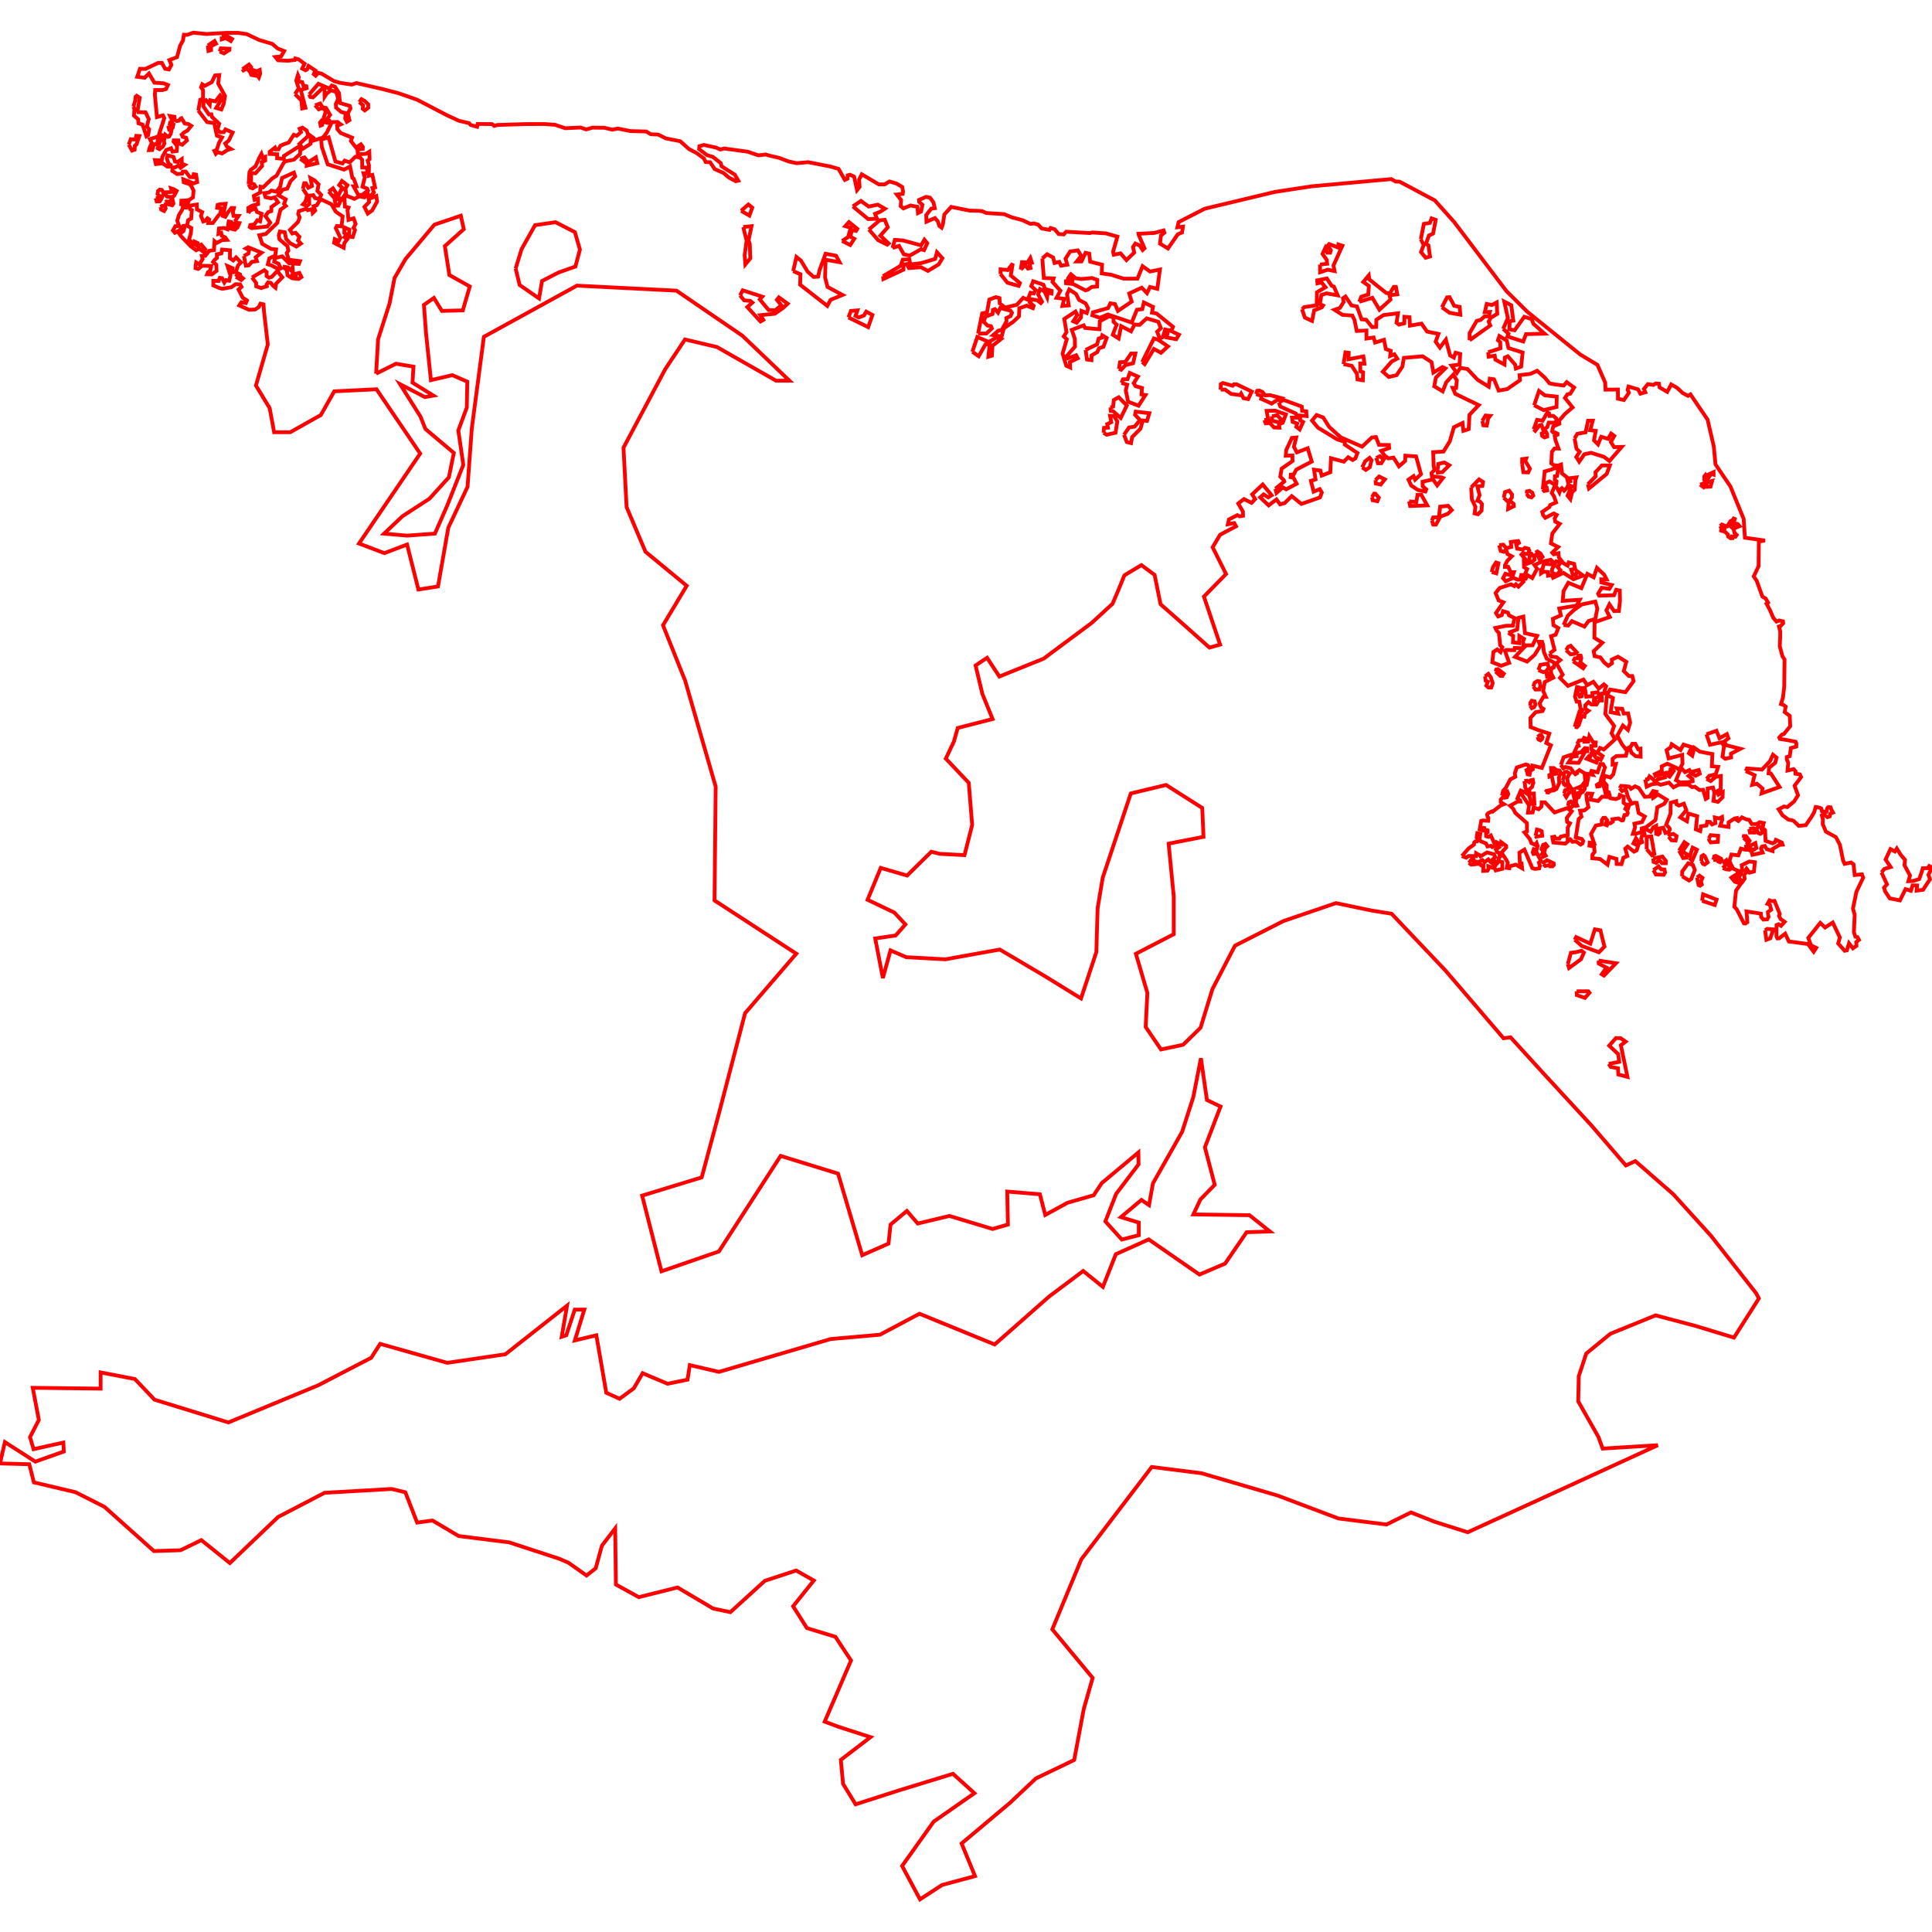 <?xml version="1.0" standalone="no"?>
<!DOCTYPE svg PUBLIC "-//W3C//DTD SVG 1.1//EN" "http://www.w3.org/Graphics/SVG/1.1/DTD/svg11.dtd">
<svg width="512px" height="512px" version="1.1" xmlns="http://www.w3.org/2000/svg" xmlns:inkscape="http://www.inkscape.org/namespaces/inkscape">
<g id="layer" inkscape:groupmode="layer" inkscape:label="layer">
<path d="M0.0 387.827 L7.764 388.038 L8.971 392.841 L20.01 395.445 L27.693 399.332 L40.789 411.05 L47.861 410.824 L53.358 408.149 L60.916 414.221 L73.696 402.018 L86.01 395.609 L103.797 394.593 L107.417 395.463 L110.544 403.502 L114.612 402.951 L121.556 407.061 L134.946 408.743 L148.209 413.087 L150.64 414.13 L155.435 417.524 L157.864 415.625 L159.514 409.615 L163.033 405.037 L163.22 419.922 L169.282 423.257 L179.56 420.698 L188.983 426.271 L193.548 427.24 L202.703 418.926 L210.993 416.204 L215.664 418.851 L210.179 425.679 L213.851 431.466 L221.393 433.767 L225.529 440.042 L218.552 456.249 L222.059 457.567 L230.698 460.355 L222.829 466.385 L223.421 472.737 L226.742 478.165 L237.891 474.579 L252.553 470.077 L258.229 475.216 L247.427 482.753 L239.071 494.499 L243.807 503.343 L249.684 499.528 L258.394 497.189 L254.831 488.543 L267.646 477.777 L274.522 471.305 L284.672 466.411 L287.209 452.91 L289.565 444.663 L278.872 431.795 L286.575 413.218 L305.223 388.759 L318.423 390.425 L338.543 396.321 L354.691 402.408 L367.442 404.009 L373.914 400.806 L380.257 403.305 L388.971 406.06 L413.19 394.985 L439.336 382.992 L424.726 383.889 L423.573 380.75 L418.255 371.394 L418.383 364.731 L420.369 358.707 L426.777 353.454 L438.759 348.584 L449.396 351.403 L459.52 354.479 L466.12 344.097 L465.416 342.752 L453.433 327.503 L443.437 316.481 L433.377 307.702 L430.878 308.855 L421.714 298.219 L409.604 285.084 L400.313 274.895 L398.455 275.152 L383.077 257.209 L368.787 242.152 L363.598 241.319 L354.049 239.333 L340.129 244.086 L327.282 250.623 L321.309 262.117 L318.153 272.373 L313.532 276.88 L307.673 278.12 L303.615 272.148 L304.066 263.132 L301.023 252.763 L311.053 247.579 L311.053 237.549 L309.701 223.575 L318.942 221.771 L318.604 214.108 L309.025 208.023 L299.671 210.276 L292.233 232.591 L290.881 240.705 L290.542 252.313 L286.485 264.596 L276.794 258.624 L264.96 251.636 L250.535 254.229 L240.167 253.665 L235.997 251.862 L233.969 259.187 L231.94 248.706 L237.35 247.918 L239.942 244.988 L237.011 241.832 L229.911 238.451 L233.405 229.998 L240.393 232.027 L246.816 225.717 L249.07 226.28 L255.606 226.618 L257.635 218.617 L256.733 207.459 L250.648 201.035 L252.79 196.528 L253.804 192.921 L263.045 190.555 L260.34 183.905 L258.536 176.355 L261.579 174.326 L264.848 179.285 L276.568 174.552 L289.303 165.085 L294.825 160.014 L296.178 156.858 L297.98 152.463 L302.489 149.759 L305.982 152.351 L307.56 160.126 L313.195 165.085 L320.52 171.621 L323.337 170.833 L319.055 158.099 L324.915 152.125 L321.37 145.031 L323.335 141.714 L327.56 139.478 L327.077 138.621 L325.399 138.935 L325.686 137.651 L327.905 136.518 L328.487 136.832 L329.404 136.697 L329.39 135.591 L328.149 133.43 L329.66 132.255 L331.674 133.262 L332.626 132.255 L331.842 131.023 L334.64 128.393 L336.986 131.252 L336.096 131.808 L334.865 131.023 L333.969 131.808 L336.208 133.934 L338.264 132.357 L339.248 133.655 L340.462 133.318 L342.308 131.471 L344.883 133.543 L346.899 132.849 L349.809 131.829 L350.3 130.522 L349.753 129.624 L348.13 130.297 L347.401 127.441 L348.634 127.049 L348.241 124.476 L349.921 124.699 L350.256 126.042 L352.551 125.147 L352.719 121.425 L356.133 122.348 L357.281 121.173 L358.484 121.901 L359.183 121.48 L359.743 120.054 L356.385 117.815 L356.413 117.087 L354.37 116.444 L349.277 113.338 L347.709 111.463 L348.913 109.979 L350.648 110.623 L352.244 113.141 L355.294 115.883 L360.974 118.374 L363.549 115.94 L364.64 115.828 L365.452 117.899 L368.083 117.927 L368.139 118.738 L366.036 119.478 L366.935 120.725 L367.952 121.484 L369.295 121.26 L370.741 123.579 L372.382 122.155 L372.442 120.759 L375.274 120.949 L376.575 125.66 L375.022 127.122 L374.62 126.182 L373.259 127.106 L373.987 128.672 L375.757 129.85 L377.752 130.254 L377.975 129.672 L377.036 128.89 L376.991 127.658 L379.752 127.049 L380.871 128.617 L382.405 126.653 L381.957 126.496 L379.474 126.227 L379.362 125.354 L380.146 124.571 L379.92 123.356 L379.809 119.83 L382.55 119.662 L384.229 116.92 L385.293 113.225 L387.587 112.106 L387.812 114.177 L389.211 113.729 L389.435 109.923 L391.88 107.36 L385.661 104.364 L384.987 102.782 L385.881 102.815 L386.077 100.8 L385.125 99.289 L383.279 101.304 L382.327 103.71 L380.088 102.368 L380.523 100.078 L383.019 97.613 L382.271 97.275 L379.865 98.729 L379.366 95.961 L377.009 94.42 L372.048 94.838 L371.637 97.162 L370.11 99.421 L368.054 99.905 L366.466 98.505 L368.836 95.779 L370.293 95.036 L369.538 93.887 L368.419 94.335 L368.558 92.964 L367.271 92.516 L366.767 90.054 L365.989 90.294 L364.417 90.781 L364.025 89.439 L362.122 89.718 L362.122 87.591 L361.058 87.638 L359.547 87.704 L358.932 84.709 L358.372 83.617 L355.797 83.45 L353.671 82.106 L355.098 81.603 L356.077 80.035 L355.909 79.028 L356.581 78.581 L358.148 80.93 L359.603 81.211 L360.161 82.758 L360.834 84.625 L362.066 84.737 L363.633 86.696 L364.696 86.639 L364.752 84.737 L366.625 83.499 L370.481 83.024 L370.096 85.515 L370.741 86.024 L372.14 85.689 L372.196 83.954 L373.539 84.066 L373.651 86.305 L376.716 85.764 L378.185 87.871 L381.207 88.487 L380.462 90.551 L381.599 92.124 L383.167 89.998 L384.286 94.196 L385.293 94.755 L385.741 93.468 L386.972 93.804 L386.793 96.607 L384.677 96.882 L386.077 98.841 L387.028 97.497 L388.875 97.778 L391.562 100.633 L394.528 102.479 L394.808 100.352 L395.927 100.521 L397.169 103.503 L399.389 103.129 L402.808 100.758 L402.703 99.424 L405.568 99.078 L407.366 98.259 L409.42 100.115 L410.634 101.585 L412.181 101.894 L414.416 102.169 L415.196 101.268 L417.148 102.697 L416.14 104.327 L415.382 104.499 L414.731 105.453 L416.748 107.965 L414.641 109.787 L413.187 111.481 L413.262 112.291 L411.627 112.996 L411.327 114.3 L411.657 114.631 L412.121 114.601 L412.766 114.945 L412.766 115.201 L412.02 115.57 L412.215 116.639 L413.022 118.878 L411.941 118.875 L411.276 119.724 L411.116 122.819 L411.836 123.298 L412.897 123.376 L413.696 123.102 L413.936 125.455 L415.186 126.416 L415.525 127.662 L416.185 127.512 L416.066 126.717 L417.747 126.519 L417.491 127.317 L417.326 129.818 L416.696 130.316 L416.42 131.204 L416.17 132.281 L415.421 131.337 L416.47 128.848 L415.63 128.472 L415.241 129.297 L414.506 130.032 L413.921 129.372 L413.546 129.688 L413.262 130.512 L412.498 129.097 L412.156 128.787 L411.87 129.107 L411.236 130.662 L411.822 131.516 L412.387 133.147 L410.832 133.811 L410.607 134.367 L408.704 135.668 L408.928 136.496 L409.516 137.227 L411.774 136.074 L412.542 136.465 L412.001 137.365 L412.159 138.236 L413.354 138.831 L411.39 141.359 L411.005 144.001 L412.927 144.956 L411.356 146.454 L411.777 146.903 L413.006 146.603 L413.122 147.717 L414.311 149.242 L415.421 149.903 L415.721 149.048 L417.16 149.437 L417.445 150.757 L416.38 150.952 L416.846 152.407 L417.685 152.197 L417.865 151.328 L419.53 152.528 L416.98 153.502 L414.326 151.808 L411.582 153.112 L411.251 152.361 L410.247 152.556 L410.217 151.597 L409.107 151.493 L408.372 151.957 L408.327 151.027 L408.777 150.757 L409.152 149.378 L411.116 149.557 L411.387 148.748 L410.964 148.328 L408.32 148.947 L406.663 149.752 L407.338 150.728 L406.045 153.183 L404.698 152.347 L404.338 153.382 L403.558 153.396 L403.738 154.161 L402.404 155.481 L401.729 154.852 L401.309 155.316 L400.435 154.86 L397.409 155.821 L396.352 157.166 L397.153 159.107 L398.418 159.616 L396.448 162.451 L397.025 163.363 L397.986 163.027 L398.322 161.97 L399.619 162.355 L399.907 163.076 L401.396 163.796 L400.916 165.814 L399.072 165.843 L396.295 166.409 L396.589 167.052 L397.227 167.745 L397.574 171 L398.133 171.526 L397.652 172.813 L396.774 172.109 L395.775 172.78 L395.473 175.501 L397.841 176.432 L399.955 175.663 L398.816 172.466 L399.138 172.251 L401.299 172.298 L401.411 171.706 L403.696 171.791 L401.493 174.077 L404.712 175.327 L406.73 173.501 L408.174 171.164 L407.776 170.06 L408.693 170.095 L408.94 170.858 L409.137 172.762 L409.89 174.557 L412.027 175.688 L411.724 176.918 L411.378 176.951 L411.019 177.622 L411.075 178.383 L409.858 178.51 L409.979 179.29 L411.333 178.976 L411.646 179.58 L409.371 180.747 L408.962 183.126 L409.655 184.682 L409.008 184.683 L408.027 186.377 L408.346 187.421 L409.036 187.867 L408.796 188.443 L406.97 188.732 L405.576 190.265 L405.624 192.671 L407.772 193.512 L410.575 194.423 L409.775 196.906 L411.001 197.496 L408.611 203.503 L406.159 202.906 L406.22 203.88 L405.569 204.254 L405.363 205.289 L404.856 205.221 L404.543 204.071 L405.056 203.802 L405.232 203.167 L404.887 202.738 L404.357 202.582 L401.974 203.384 L401.445 204.94 L401.567 205.857 L400.225 206.561 L399.042 208.814 L398.331 209.596 L398.16 210.354 L398.788 210.496 L398.895 210.017 L399.45 209.765 L399.704 210.427 L399.328 211.293 L398.784 211.407 L398.447 211.14 L397.711 211.863 L397.708 212.591 L398.565 213.117 L397.649 213.474 L395.539 215.109 L395.34 215.025 L394.365 215.516 L394.099 215.867 L394.229 216.473 L394.428 216.703 L394.382 217.515 L392.911 217.446 L392.532 217.553 L392.129 219.832 L392.803 220.005 L392.865 219.377 L393.34 219.416 L393.478 219.852 L394.236 220.051 L394.252 220.511 L393.792 220.634 L393.861 221.614 L394.459 221.775 L395.087 221.407 L395.968 223.385 L396.443 223.568 L396.604 223.192 L397.807 223.753 L397.846 223.2 L399.14 224.151 L399.163 224.579 L397.906 225.951 L399.186 227.876 L399.572 228.626 L399.303 229.996 L400.008 230.085 L400.126 229.571 L401.704 229.14 L403.382 230.101 L403.213 228.754 L402.777 228.597 L402.655 225.963 L403.997 225.158 L406.077 230.058 L406.759 230.265 L407.904 230.149 L408.09 229.459 L407.822 228.597 L408.392 228.173 L407.676 226.819 L407.352 226.136 L406.368 226.305 L406.189 225.857 L406.469 225.051 L407.184 225.286 L407.509 224.235 L407.218 223.395 L406.849 223.911 L405.82 223.43 L405.418 222.361 L404.007 220.599 L404.668 220.32 L404.634 218.109 L401.59 215.444 L401.008 214.325 L400.193 213.535 L402.205 212.401 L402.909 212.424 L402.82 212.077 L402.127 211.606 L403.033 209.504 L403.492 209.694 L403.326 210.615 L405.205 213.39 L404.937 215.358 L406.167 215.291 L406.446 213.977 L407.744 214.447 L408.505 213.754 L408.56 212.612 L409.456 212.629 L411.962 215.313 L415.318 214.151 L416.526 215.001 L415.218 216.767 L415.294 217.825 L416.055 218.183 L415.462 219.335 L415.452 221.31 L413.628 221.707 L413.281 222.233 L412.196 222.233 L411.95 221.729 L411.38 221.846 L411.648 223.278 L414.805 223.56 L415.518 222.981 L415.451 222.322 L416.142 222.379 L416.692 223.072 L417.669 222.997 L418.86 223.822 L419.371 223.519 L419.568 222.876 L419.186 222.337 L417.6 221.906 L418.361 217.059 L419.109 216.427 L418.74 214.849 L419.903 214.76 L420.948 213.919 L420.508 211.869 L420.396 210.61 L420.675 210.274 L421.916 210.353 L421.391 211.874 L423.506 212.271 L424.548 211.144 L425.676 211.191 L425.273 209.278 L426.346 209.949 L426.76 211.538 L428.16 211.779 L429.093 211.421 L429.261 210.682 L430.308 211.107 L430.262 212.741 L430.916 213.256 L431.789 213.211 L431.464 214.206 L430.849 214.083 L430.726 214.352 L431.236 214.754 L431.374 215.515 L431.163 215.929 L430.497 216.001 L430.117 217.366 L429.747 217.433 L428.92 216.886 L427.31 217.103 L427.421 217.714 L426.816 218.161 L426.235 218.116 L425.854 218.72 L425.396 218.54 L425.922 217.366 L425.385 216.729 L424.882 216.755 L424.49 217.378 L424.49 217.993 L424.31 218.53 L422.925 218.759 L421.627 221.041 L422.464 223.472 L421.281 223.312 L421.217 224.111 L422.432 224.304 L422.592 225.742 L422.017 226.477 L421.985 227.44 L424.063 227.661 L426.012 229.14 L426.504 227.081 L428.383 227.619 L428.428 228.961 L429.725 229.006 L430.202 227.309 L431.258 226.861 L430.714 224.91 L431.337 224.352 L433.037 225.694 L433.708 225.381 L434.138 224.14 L432.885 223.502 L433.557 222.16 L434.417 223.469 L435.167 223.178 L434.932 222.272 L435.134 221.522 L435.704 221.355 L435.838 220.974 L435.424 219.934 L436.392 219.832 L437.444 220.425 L438.12 219.251 L438.892 218.859 L438.903 220.974 L439.435 221.153 L439.877 220.772 L439.883 219.52 L440.778 219.34 L441.36 220.76 L442.114 220.582 L442.517 219.867 L442.456 219.508 L441.562 218.524 L442.705 215.645 L442.747 212.735 L444.208 212.32 L444.296 213.143 L444.943 213.483 L446.237 212.987 L446.908 214.687 L445.298 216.61 L447.042 217.64 L447.445 215.582 L449.772 216.298 L449.414 219.787 L450.577 220.236 L450.756 218.982 L452.226 218.77 L452.428 217.764 L453.172 217.819 L453.714 218.48 L454.62 218.121 L454.464 216.634 L455.593 216.902 L456.354 216.522 L456.421 217.238 L455.868 218.815 L458.049 219.149 L458.103 217.93 L459.688 216.902 L460.247 216.802 L460.225 217.271 L460.672 217.573 L461.612 216.612 L462.809 217.159 L463.558 217.266 L464.214 218.38 L465.577 218.378 L466.328 217.887 L467.395 218.111 L467.07 219.375 L467.771 220.001 L467.894 222.831 L469.766 223.49 L470.37 223.188 L470.628 222.574 L472.216 223.29 L472.395 223.838 L471.523 223.927 L469.744 224.99 L469.744 225.527 L468.189 225.023 L467.686 224.185 L466.925 224.363 L466.686 224.889 L467.115 225.951 L464.408 226.534 L464.173 225.627 L463.43 225.203 L462.502 225.18 L461.361 224.889 L460.689 226.679 L458.855 226.455 L458.318 228.153 L458.726 229.094 L459.362 230.236 L460.747 230.816 L460.157 231.825 L460.885 232.372 L461.265 231.769 L461.69 230.292 L461.567 229.285 L463.58 228.312 L465.062 228.488 L464.811 230.953 L463.625 231.265 L462.853 230.203 L462.462 230.806 L462.719 231.277 L462.171 231.848 L462.372 232.843 L461.802 233.648 L461.142 233.033 L459.889 233.066 L459.508 232.138 L458.838 232.574 L459.748 233.662 L461.353 234.16 L460.063 236.025 L459.62 240.295 L460.247 240.964 L462.166 244.699 L462.551 244.745 L463.061 244.398 L462.837 241.534 L466.641 242.117 L466.719 242.985 L467.306 243.693 L468.319 243.638 L468.67 243.034 L468.536 242.094 L468.525 241.68 L469.386 241.087 L469.028 239.778 L468.402 239.543 L468.939 238.593 L469.504 238.805 L470.265 238.76 L471.652 242.205 L471.455 242.71 L471.876 243.548 L472.95 244.309 L471.993 245.361 L471.344 244.924 L470.802 245.159 L470.773 248.122 L471.022 248.681 L471.503 248.665 L473.088 247.434 L474.069 249.498 L479.125 250.171 L480.646 252.228 L481.317 251.199 L479.944 250.526 L479.214 248.56 L482.391 244.577 L483.668 245.799 L485.702 244.488 L487.581 248.425 L487.134 250.036 L488.864 251.961 L489.442 251.859 L490.009 249.976 L491.029 251.315 L491.981 250.66 L491.923 249.656 L492.645 249.082 L492.247 248.349 L491.688 248.232 L491.302 247.022 L491.336 246.277 L491.511 242.403 L491.055 240.815 L491.959 236.359 L493.76 232.585 L493.429 231.704 L491.506 231.89 L491.214 229.06 L490.539 228.573 L488.842 228.935 L488.432 228.005 L487.586 223.859 L486.519 221.829 L483.87 220.39 L483.047 218.386 L483.076 217.121 L482.807 216.067 L483.254 215.788 L484.306 216.559 L484.91 216.335 L485.052 215.603 L485.753 215.329 L485.279 214.434 L485.133 213.941 L484.563 213.863 L484.281 214.087 L484.025 215.127 L482.849 215.034 L482.661 214.265 L482.231 214.064 L481.84 213.973 L481.179 213.869 L480.792 215.196 L480.074 216.473 L479.596 217.154 L478.556 218.685 L476.679 218.854 L475.334 217.546 L474.894 217.379 L473.923 217.198 L473.058 216.541 L472.4 216.075 L471.363 214.471 L472.771 213.733 L473.651 213.882 L475.446 212.411 L476.497 210.764 L475.586 208.228 L477.299 205.951 L476.986 205.217 L475.823 205.035 L475.838 204.393 L475.338 203.834 L473.716 204.2 L473.896 202.098 L473.513 201.274 L473.513 200.625 L474.308 200.391 L474.602 198.242 L476.025 197.856 L476.051 197.022 L475.876 196.577 L473.896 196.181 L471.689 195.829 L471.517 195.454 L472.219 194.681 L472.748 194.534 L474.426 192.444 L474.308 189.707 L472.963 188.713 L473.219 187.235 L472.66 186.823 L471.983 186.588 L472.512 184.818 L472.837 181.967 L472.926 174.76 L472.375 173.949 L471.659 171.274 L471.774 168.741 L471.774 167.301 L471.453 166.033 L471.856 165.933 L472.576 165.155 L472.5 164.659 L471.51 164.435 L470.791 164.724 L469.96 163.759 L469.038 161.627 L468.145 159.986 L468.548 159.698 L467.914 158.602 L467.05 158.113 L465.553 153.937 L464.763 152.754 L466.046 150.028 L466.11 143.514 L467.741 143.254 L462.42 142.494 L462.088 137.511 L458.589 128.928 L454.622 123.072 L454.17 118.316 L452.531 111.206 L447.983 104.512 L447.348 104.911 L445.944 104.16 L444.41 102.755 L442.889 101.875 L441.835 103.854 L439.818 102.675 L439.634 101.682 L438.762 101.629 L438.158 102.021 L436.705 101.793 L435.652 103.079 L436.03 103.954 L434.702 104.331 L434.118 103.197 L431.574 102.435 L431.335 103.295 L431.678 104.078 L430.345 106.008 L428.774 105.661 L428.756 103.23 L425.475 103.262 L425.397 101.396 L423.324 96.678 L418.82 93.976 L404.677 82.551 L399.193 77.105 L385.375 58.847 L380.252 53.117 L371.254 48.323 L370.885 48.139 L369.812 48.094 L368.704 47.456 L347.633 49.373 L337.843 50.862 L319.269 55.311 L312.349 58.856 L312.017 60.242 L313.494 60.064 L313.261 61.621 L312.134 62.079 L309.528 65.843 L307.413 64.566 L307.677 62.39 L308.572 61.674 L308.371 61.07 L305.938 61.728 L301.726 61.951 L301.769 62.25 L303.314 65.813 L302.822 66.261 L302.017 65.075 L300.875 64.538 L300.249 65.478 L300.585 66.933 L298.526 68.924 L296.938 67.133 L295.171 67.514 L294.969 66.731 L295.805 63.823 L296.115 62.708 L293.093 61.846 L289.407 61.605 L288.842 61.765 L282.538 61.406 L281.89 62.125 L280.555 62.016 L279.505 60.763 L278.408 60.427 L278.117 60.92 L276.059 60.539 L275.119 59.533 L273.956 59.207 L273.084 59.338 L271.025 58.368 L268.117 57.584 L266.084 56.743 L261.388 56.449 L260.306 55.97 L259.266 55.868 L256.961 55.817 L252.085 54.833 L250.261 56.839 L249.869 59.458 L249.541 60.334 L248.954 59.914 L248.522 58.647 L247.763 57.788 L245.527 58.763 L245.455 57.001 L246.782 55.292 L247.735 55.17 L247.377 53.648 L246.481 52.393 L245.427 52.172 L243.551 52.977 L243.596 53.513 L244.468 54.274 L244.088 56.065 L243.271 56.467 L243.13 54.796 L241.278 54.454 L239.42 55.224 L238.698 54.641 L238.808 52.999 L237.667 51.545 L239.23 51.372 L239.318 50.8 L239.11 49.556 L237.626 48.661 L235.738 48.089 L234.472 48.853 L232.92 48.871 L228.382 46.193 L227.667 47.585 L227.801 49.534 L227.125 50.375 L226.352 46.807 L225.256 46.302 L224.635 46.477 L224.575 47.371 L223.89 47.676 L222.22 44.745 L220.055 44.126 L214.18 42.977 L211.117 43.245 L208.99 42.783 L206.541 41.852 L204.142 41.293 L202.874 40.942 L201.001 41.175 L198.152 40.202 L191.891 39.349 L190.897 39.626 L189.725 39.098 L186.512 38.415 L185.345 38.76 L185.269 39.515 L187.378 41.124 L188.891 41.563 L191.004 43.215 L191.222 44.072 L194.747 46.299 L195.655 47.867 L194.985 48.022 L193.127 47.029 L191.754 45.844 L189.405 44.803 L188.187 42.986 L187.037 42.955 L186.523 41.974 L184.693 40.616 L182.555 39.47 L180.282 37.433 L176.463 36.673 L174.431 35.663 L172.462 35.572 L171.249 34.849 L167.096 34.736 L163.71 34.065 L162.298 34.365 L160.192 33.861 L157.025 33.827 L155.351 34.301 L153.883 33.795 L149.769 33.976 L147.071 33.066 L144.208 32.868 L139.288 32.882 L132.725 33.086 L131.864 33.105 L130.971 33.369 L130.42 32.892 L126.6 32.844 L126.437 33.591 L124.719 33.118 L124.305 32.629 L121.692 32.033 L118.471 30.555 L110.538 26.419 L105.643 24.712 L101.365 23.599 L94.468 22.015 L93.226 22.411 L90.16 21.955 L88.486 21.476 L85.233 19.515 L84.347 19.306 L83.653 20.067 L83.157 19.659 L83.587 18.702 L81.758 17.474 L81.407 18.373 L80.971 18.62 L80.087 18.172 L80.702 16.886 L79.173 15.744 L78.263 15.487 L78.129 15.89 L76.339 16.091 L73.677 15.98 L72.983 15.107 L74.482 14.95 L75.306 13.518 L73.61 12.869 L72.134 11.615 L68.692 10.598 L65.38 9.032 L63.093 8.706 L59.996 8.701 L54.734 9.012 L51.246 8.657 L49.612 9.232 L48.734 9.201 L48.486 10.733 L47.725 12.12 L46.919 15.14 L44.884 15.923 L45.42 17.176 L44.771 18.406 L43.764 18.228 L42.892 16.662 L41.941 16.664 L38.529 18.273 L37.097 18.228 L36.359 20.354 L38.35 20.599 L39.469 19.481 L40.923 21.919 L43.384 22.076 L44.503 22.523 L43.989 23.598 L43.094 23.866 L41.124 23.866 L41.035 25.051 L41.592 31.03 L43.172 30.578 L43.541 31.294 L41.964 36.171 L39.726 36.865 L40.239 37.91 L39.716 38.961 L39.502 39.785 L40.341 39.758 L40.81 38.251 L41.643 38.173 L41.834 36.936 L42.652 35.733 L43.021 35.827 L42.147 38.251 L41.792 39.274 L42.275 39.538 L43.16 38.844 L43.568 38.03 L43.447 37.333 L43.818 35.699 L44.514 36.267 L44.813 36.182 L45.225 35.492 L45.431 34.618 L44.848 34.433 L44.706 33.871 L45.786 33.75 L45.943 33.039 L45.011 32.876 L45.069 32.578 L45.694 32.677 L45.474 31.888 L45.794 31.355 L45.275 31.184 L45.083 30.758 L46.234 30.949 L46.305 31.788 L46.831 32.073 L47.393 31.995 L47.855 31.425 L48.104 31.32 L48.538 32.037 L48.95 32.72 L49.881 32.855 L50.684 33.352 L49.675 34.611 L48.843 35.052 L48.154 35.677 L48.41 36.26 L49.291 36.481 L49.533 37.213 L48.31 38.343 L47.329 38.016 L47.251 37.213 L46.064 37.205 L45.992 37.525 L46.931 38.684 L46.825 40.028 L45.715 40.184 L45.338 39.282 L44.01 39.795 L42.993 41.63 L42.872 42.523 L41.066 42.424 L41.31 43.484 L43.1 43.277 L44.322 44.153 L45.224 44.109 L45.239 43.703 L44.656 43.305 L44.201 41.997 L44.458 41.194 L45.964 41.571 L46.391 42.821 L47.059 42.921 L48.154 42.167 L48.182 43.405 L48.936 43.688 L47.855 44.456 L47.329 43.846 L46.377 44.372 L45.768 44.377 L45.659 45.296 L46.941 46.127 L48.274 46.007 L48.43 45.478 L49.213 45.466 L50.308 46.931 L51.175 46.973 L51.331 46.177 L51.965 46.268 L52.256 48.267 L51.339 48.594 L48.601 47.527 L48.694 48.309 L50.165 48.778 L50.663 49.233 L51.296 50.514 L51.143 52.3 L50.116 53.002 L49.063 53.13 L48.068 53.172 L48.026 54.167 L48.893 54.409 L49.178 53.541 L49.86 53.67 L49.362 55.021 L48.424 55.006 L48.225 55.689 L47.443 56.94 L46.974 58.49 L47.471 59.897 L46.462 59.94 L45.836 61.077 L46.349 61.689 L47.571 61.035 L48.538 59.869 L49.049 59.812 L48.595 61.276 L47.556 62.001 L47.969 62.584 L49.092 63.764 L50.557 65.271 L51.979 66.323 L52.803 65.897 L54.04 66.835 L54.395 66.068 L53.315 64.816 L52.633 65.143 L52.277 65.116 L52.348 64.39 L51.523 64.02 L51.41 64.703 L50.997 64.518 L50.116 63.437 L50.585 61.802 L50.699 60.423 L49.562 59.812 L49.874 58.333 L50.67 57.935 L50.841 55.66 L50.357 55.419 L50.173 54.522 L52.149 54.21 L52.206 55.503 L53.585 56.215 L53.244 57.196 L53.87 58.703 L54.395 58.517 L54.978 57.836 L55.419 58.148 L55.206 59.115 L56.4 59.1 L57.936 57.054 L58.362 56.67 L58.675 55.205 L57.551 55.077 L57.68 54.281 L58.277 54.125 L59.769 54.011 L59.073 57.238 L59.713 57.465 L60.381 56.314 L61.319 55.12 L61.988 55.134 L61.732 56.201 L61.874 57.182 L63.208 57.228 L62.457 58.333 L62.613 59.016 L63.424 59.129 L63.026 60.039 L62.158 59.485 L62.158 60.253 L62.67 60.452 L62.286 60.864 L61.248 60.622 L61.163 58.802 L60.608 58.703 L60.282 60.764 L59.386 60.423 L58.035 60.538 L57.893 61.973 L58.633 61.731 L58.788 62.513 L59.699 62.911 L60.154 63.565 L58.845 63.636 L57.395 64.39 L56.857 63.924 L56.699 66.296 L55.448 66.451 L54.423 67.788 L53.499 67.831 L53.699 68.669 L52.803 70.048 L51.979 69.537 L51.85 70.348 L51.822 71.073 L52.533 71.272 L53.599 70.419 L55.959 70.489 L55.689 71.784 L55.149 72.082 L54.893 72.693 L56.144 72.721 L57.381 71.784 L57.325 70.134 L56.471 69.423 L56.841 68.883 L57.481 68.371 L57.481 67.39 L58.661 67.162 L58.86 66.139 L60.964 66.323 L60.921 68.413 L61.803 69.025 L62.57 68.214 L63.852 69.542 L63.083 70.333 L62.471 72.067 L61.547 72.182 L61.632 71.073 L60.282 70.489 L61.078 73.006 L60.737 74.4 L59.898 74.228 L59.457 74.882 L58.845 73.716 L58.249 73.632 L57.936 74.456 L56.528 74.427 L56.528 75.636 L57.878 76.234 L58.894 76.534 L61.319 76.12 L62.414 75.309 L63.637 75.352 L63.997 76.042 L63.212 76.735 L64.308 78.882 L65.449 79.621 L65.158 80.314 L63.95 80.114 L63.413 80.941 L66.008 82.105 L67.619 82.015 L68.581 81.367 L69.028 80.471 L69.832 80.655 L69.968 82.574 L70.971 91.286 L67.824 102.158 L71.465 108.166 L72.649 114.54 L76.927 114.54 L85.03 109.987 L88.581 103.706 L99.778 103.16 L111.353 120.199 L95.135 144.036 L101.871 146.584 L107.88 144.309 L110.885 156.235 L116.074 155.415 L118.805 139.847 L123.903 129.014 L125.036 113.496 L128.231 89.257 L152.903 75.696 L179.276 77.025 L196.733 88.957 L209.205 100.883 L205.655 100.883 L189.996 91.962 L181.529 89.959 L176.295 97.838 L165.234 118.636 L166.053 134.385 L171.06 146.22 L181.985 155.233 L175.703 165.702 L181.572 180.384 L189.663 208.461 L189.359 238.623 L211.026 252.734 L197.451 268.51 L190.517 295.089 L185.964 312.016 L170.175 316.853 L175.296 336.909 L190.517 331.646 L206.875 306.327 L222.095 311.021 L228.497 332.643 L235.464 329.568 L236.005 324.519 L240.333 320.913 L243.218 324.248 L251.618 322.237 L263.052 325.69 L267.11 324.519 L266.929 315.774 L275.584 316.495 L277.002 321.974 L282.887 318.748 L289.829 316.765 L291.993 313.52 L301.685 305.419 L301.729 308.561 L295.779 316.405 L292.934 323.68 L297.289 328.494 L301.79 327.341 L301.79 323.993 L297.058 322.551 L302.494 317.993 L304.502 319.377 L305.541 313.607 L313.291 299.914 L316.245 290.709 L318.253 280.438 L319.851 291.521 L323.457 293.235 L319.31 304.054 L321.911 313.977 L318.119 317.877 L316.262 321.831 L331.129 322.043 L336.546 326.355 L330.367 326.55 L324.671 334.864 L317.871 337.769 L304.424 328.459 L295.705 332.382 L292.28 341.04 L287.054 336.822 L278.005 343.615 L263.601 356.3 L243.666 348.153 L233.201 353.712 L220.127 354.862 L190.541 363.56 L182.796 361.768 L182.212 365.622 L176.918 366.712 L170.301 363.91 L167.966 367.919 L164.201 370.689 L160.67 369.1 L158.041 353.867 L152.345 355.221 L154.849 347.056 L152.319 347.056 L150.061 353.867 L148.855 354.256 L150.273 346.01 L133.925 358.898 L124.317 360.313 L118.535 361.165 L100.748 356.137 L98.363 359.835 L84.287 367.138 L60.526 376.961 L40.95 370.933 L35.754 365.456 L26.663 363.706 L26.663 367.997 L8.678 367.785 L10.295 376.297 L7.959 380.852 L8.893 384.044 L16.795 382.292 L16.912 384.666 L9.365 387.349 L1.296 382.17 L0.0 387.827 M52.553 29.298 L53.072 26.432 L53.799 26.201 L53.799 23.855 L53.273 23.122 L53.6 22.336 L54.261 22.766 L56.14 21.765 L56.981 19.991 L58.101 19.898 L57.821 22.138 L59.618 25.403 L59.314 27.422 L58.662 29.011 L57.3 28.611 L58.879 26.015 L58.323 25.275 L57.101 26.861 L55.714 26.564 L55.582 27.753 L54.591 26.531 L53.986 26.743 L53.886 28.17 L55.351 30.328 L56.012 30.295 L56.177 30.989 L58.09 32.776 L57.63 34.325 L58.323 35.052 L59.314 35.019 L59.743 34.292 L61.65 35.117 L60.634 37.242 L59.678 38.024 L60.107 38.816 L61.194 39.49 L60.305 39.742 L58.852 40.666 L57.646 40.313 L57.2 40.765 L56.804 39.973 L57.465 39.675 L58.026 37.859 L58.848 36.426 L57.465 35.943 L56.771 32.608 L54.888 32.365 L52.553 29.298 M55.078 12.066 L56.853 10.875 L57.25 11.576 L55.919 12.23 L55.942 13.281 L55.242 13.49 L55.078 12.066 M58.231 13.654 L58.511 12.814 L60.8 12.906 L60.777 13.257 L59.352 14.144 L58.231 13.654 M58.745 9.661 L60.217 9.613 L61.501 10.337 L61.174 10.875 L59.819 10.104 L58.768 10.431 L58.745 9.661 M62.514 73.362 L63.068 72.438 L63.623 72.721 L63.722 73.205 L64.404 73.773 L63.936 74.215 L62.514 73.362 M64.256 18.325 L65.984 17.11 L66.568 17.81 L66.522 18.371 L67.993 18.885 L68.834 18.534 L68.951 19.563 L68.6 20.543 L67.736 19.422 L67.129 19.329 L67.292 19.982 L66.615 19.866 L66.241 19.049 L65.424 18.161 L64.49 18.652 L64.256 18.325 M64.63 67.834 L65.821 67.18 L66.031 66.293 L65.19 65.849 L65.774 65.522 L69.301 66.969 L67.759 68.184 L68.086 69.211 L66.778 69.374 L65.891 70.333 L65.144 70.403 L64.63 67.834 M65.804 56.454 L65.821 55.083 L66.808 54.493 L68.413 54.079 L68.367 52.654 L67.479 52.958 L67.269 51.93 L68.933 51.038 L69.044 49.478 L69.745 49.642 L72.083 47.35 L73.294 46.535 L75.165 43.172 L75.629 42.752 L77.895 42.308 L79.53 40.79 L79.6 39.249 L78.899 39.015 L75.256 41.328 L75.209 42.098 L73.435 41.935 L73.458 40.884 L71.473 40.79 L71.473 40.23 L72.877 39.109 L73.084 39.599 L73.808 39.576 L74.299 38.642 L75.282 38.199 L76.517 37.779 L77.85 35.724 L78.642 35.98 L79.763 35.023 L79.413 34.111 L80.183 33.832 L81.305 34.626 L81.702 36.005 L79.343 38.152 L80.277 39.412 L82.309 38.082 L82.332 36.004 L83.103 36.564 L83.173 37.218 L85.6 36.448 L86.65 35.071 L87.958 32.363 L89.452 32.317 L90.272 32.944 L89.338 33.318 L89.405 34.208 L90.296 35.256 L93.303 36.472 L92.981 37.358 L94.354 39.109 L95.643 38.245 L96.157 38.946 L96.133 39.46 L94.756 39.623 L94.826 40.908 L96.951 40.768 L97.879 40.206 L97.932 42.168 L97.441 42.565 L97.786 43.824 L97.722 46.583 L98.679 46.348 L99.397 49.66 L98.703 49.828 L99.076 50.996 L98.095 51.977 L98.282 52.514 L99.724 51.948 L99.94 53.401 L98.602 55.801 L97.465 56.6 L96.571 54.82 L97.832 53.536 L97.465 51.417 L96.554 52.304 L95.2 52.023 L93.939 52.701 L91.793 51.86 L91.551 49.964 L92.07 49.082 L90.623 47.959 L89.896 49.05 L91.043 50.039 L90.361 50.383 L89.498 52.205 L90.596 52.859 L91.276 51.836 L91.389 54.75 L92.351 55.013 L92.094 55.69 L92.351 58.283 L93.7 57.855 L94.243 59.31 L93.7 60.375 L94.079 60.967 L93.472 62.813 L92.417 62.664 L92.608 60.875 L91.253 60.267 L91.253 61.739 L91.86 62.066 L91.276 62.859 L92.024 63.42 L91.276 64.355 L91.063 65.652 L88.541 64.344 L88.731 63.374 L89.778 63.855 L90.199 63.038 L88.988 60.454 L89.268 59.87 L90.502 60.002 L90.806 57.341 L89.008 56.127 L87.817 54.12 L85.297 52.929 L84.644 53.214 L83.966 54.376 L83.126 54.662 L83.523 55.806 L82.869 56.437 L82.683 55.41 L81.561 55.706 L81.211 55.294 L79.204 55.963 L79.016 56.718 L79.414 57.598 L78.971 58.834 L76.844 60.921 L77.451 61.879 L78.34 61.683 L79.343 62.766 L78.971 63.738 L79.74 64.541 L78.549 65.334 L76.87 64.438 L75.839 63.326 L75.469 61.544 L74.182 61.342 L73.882 62.383 L74.065 63.42 L76.169 65.23 L76.423 66.409 L75.98 67.087 L76.543 68.826 L79.483 69.211 L79.204 69.947 L76.589 69.76 L74.792 67.939 L72.851 68.395 L72.666 69.339 L73.832 69.889 L74.419 71.112 L73.902 71.384 L72.013 70.366 L70.982 70.028 L71.384 68.451 L72.944 67.741 L73.158 66.094 L71.874 65.978 L69.488 64.611 L68.722 62.336 L70.427 62.01 L73.461 59.091 L74.325 55.568 L75.746 54.57 L75.279 54.009 L75.723 52.817 L73.764 51.737 L74.929 50.272 L76.12 49.992 L76.986 48.049 L78.222 46.745 L77.897 45.739 L74.742 47.166 L74.252 49.478 L73.228 50.805 L71.917 50.506 L71.193 51.042 L70.025 51.184 L70.375 52.257 L71.827 52.555 L72.781 52.304 L73.672 53.606 L71.94 54.849 L71.893 55.947 L71.057 56.221 L70.328 57.254 L71.613 59.007 L70.846 60.026 L66.715 60.469 L66.195 60.174 L66.335 59.637 L67.409 59.473 L68.186 58.368 L68.927 58.656 L69.306 56.641 L68.086 56.181 L67.713 55.27 L66.381 55.713 L65.804 56.454 M65.891 48.847 L66.101 45.672 L66.428 45.018 L67.713 44.083 L68.74 41.748 L69.277 40.79 L69.604 41.795 L70.282 41.562 L70.282 42.543 L69.371 42.962 L69.464 43.967 L67.736 45.905 L66.545 45.881 L66.522 48.591 L67.316 48.825 L67.736 49.455 L66.942 49.922 L66.358 49.712 L65.891 48.847 M66.79 73.534 L70.06 71.586 L70.654 72.082 L70.654 73.172 L71.282 73.6 L71.975 73.403 L73.494 71.818 L74.815 73.502 L73.164 75.187 L72.999 76.243 L72.339 75.714 L71.777 74.955 L71.05 74.823 L70.654 75.352 L70.72 75.847 L69.201 76.342 L67.913 75.88 L67.879 74.988 L66.79 73.534 M74.905 70.636 L76.33 70.87 L77.101 71.663 L77.521 70.846 L77.638 72.411 L77.404 72.925 L77.521 73.345 L78.362 73.486 L78.432 72.527 L79.319 72.317 L79.88 73.416 L79.156 73.929 L77.428 73.742 L76.19 72.948 L76.026 71.617 L74.905 70.636 M78.198 24.928 L79.163 23.42 L78.504 21.368 L78.946 19.89 L79.179 20.45 L79.016 21.081 L79.413 21.641 L80.077 21.77 L80.417 22.716 L81.188 22.855 L81.25 23.376 L79.691 23.817 L80.946 28.57 L80.088 28.735 L79.856 26.623 L78.198 24.928 M81.948 25.013 L84.37 22.205 L87.273 23.469 L87.937 22.668 L88.751 22.945 L89.827 24.642 L90.11 27.305 L92.699 28.075 L92.888 28.717 L92.178 30.054 L92.611 31.835 L91.923 32.276 L91.477 31.377 L91.609 29.956 L90.454 29.693 L89.067 28.538 L89.001 27.58 L89.628 26.127 L89.091 24.356 L87.703 23.953 L86.591 24.774 L86.019 25.647 L85.994 23.877 L85.44 23.42 L82.92 25.809 L82.234 25.698 L81.948 25.013 M83.5 27.899 L84.855 27.433 L85.461 28.414 L86.395 28.599 L87.469 30.446 L86.465 31.94 L87.236 32.01 L87.259 32.384 L86.746 32.57 L86.022 32.313 L85.344 32.664 L85.344 33.13 L84.971 33.271 L84.808 32.476 L85.274 31.893 L85.601 31.893 L86.325 29.511 L85.881 28.857 L85.181 28.671 L84.481 28.974 L83.5 27.899 M95.223 27.058 L95.781 26.28 L96.561 26.689 L97.585 27.646 L97.585 28.57 L96.661 29.264 L96.132 28.834 L96.231 27.943 L95.223 27.058 M99.672 99.027 L100.201 89.916 L103.238 80.408 L104.558 73.673 L107.463 68.655 L115.122 59.543 L122.121 57.166 L122.914 60.731 L117.895 65.221 L119.084 72.88 L124.498 75.917 L122.649 82.257 L117.103 82.388 L114.99 78.955 L112.35 80.804 L112.877 88.066 L114.198 100.743 L119.877 99.424 L123.838 101.14 L123.706 108.007 L121.46 114.081 L122.782 123.193 L120.801 128.211 L118.556 133.889 L115.255 141.416 L107.859 141.945 L101.785 141.416 L106.671 136.794 L113.802 132.173 L118.951 126.494 L120.273 120.023 L112.746 113.684 L111.425 110.384 L106.011 101.799 L112.613 105.233 L114.859 104.837 L109.312 101.404 L109.576 97.178 L104.954 96.386 L99.672 99.027 M136.647 71.164 L138.231 66.013 L141.797 59.675 L147.211 58.883 L152.361 61.524 L153.682 66.145 L152.493 70.635 L148.004 72.22 L143.645 74.465 L142.853 79.087 L137.703 75.522 L136.647 71.164 M196.127 78.287 L196.828 76.932 L202.012 78.614 L201.359 79.361 L203.694 82.163 L205.469 82.21 L207.057 80.903 L205.889 79.455 L206.403 78.801 L208.738 80.482 L207.524 81.603 L205.328 83.144 L201.499 83.519 L202.292 84.779 L201.546 85.2 L198.042 81.369 L199.397 80.202 L198.836 79.734 L197.202 79.594 L196.127 78.287 M196.407 55.867 L198.323 54.186 L199.35 55.027 L198.603 57.129 L196.407 55.867 M196.968 60.164 L199.163 59.931 L198.369 63.761 L198.696 64.601 L198.836 68.478 L197.529 70.067 L197.342 67.638 L197.856 63.761 L196.968 60.164 M210.202 71.86 L211.061 68.096 L212.248 69.05 L214.033 71.993 L215.619 73.38 L216.807 73.314 L217.2 71.561 L218.789 67.237 L221.564 67.766 L222.489 69.483 L218.789 68.822 L218.657 73.512 L219.312 76.05 L223.274 78.163 L220.111 79.456 L219.247 81.067 L212.049 75.456 L212.118 72.654 L210.202 71.86 M223.17 63.855 L224.758 62.827 L225.459 60.352 L224.011 59.931 L224.992 58.856 L227.187 60.631 L226.86 61.193 L225.786 60.958 L225.319 62.687 L226.393 63.295 L225.319 64.928 L223.17 63.855 M224.852 84.125 L225.506 82.396 L227.234 82.257 L226.72 83.704 L227.607 84.125 L228.962 83.612 L229.569 82.584 L231.204 83.471 L230.083 86.694 L224.852 84.125 M226.019 54.7 L228.168 53.252 L230.223 54.746 L232.606 54.233 L234.52 55.307 L233.306 56.102 L231.905 56.662 L232.419 57.969 L230.083 58.062 L226.019 54.7 M230.27 60.818 L233.119 58.389 L234.473 58.25 L235.267 60.212 L233.306 62.453 L235.501 64.509 L235.127 64.835 L232.746 63.668 L230.27 60.818 M234.006 73.196 L238.677 70.44 L239.238 68.805 L240.966 68.713 L241.246 70.067 L244.095 69.74 L247.832 68.619 L248.299 66.844 L249.747 68.432 L248.766 70.067 L245.916 71.794 L244.048 70.814 L240.873 71.048 L240.359 69.973 L239.424 70.113 L239.424 71.467 L234.1 73.943 L234.006 73.196 M236.528 65.723 L237.136 63.574 L239.284 63.714 L244.095 65.022 L244.982 63.528 L245.73 64.462 L244.889 66.284 L244.048 66.049 L241.106 67.732 L239.518 67.405 L238.257 65.162 L236.528 65.723 M257.687 93.233 L258.995 89.309 L262.031 90.617 L264.086 89.449 L265.253 89.87 L263.012 91.644 L262.871 94.26 L261.937 94.541 L262.264 91.225 L261.143 91.271 L259.368 94.4 L257.687 93.233 M259.199 88.407 L260.288 83.057 L261.576 82.76 L262.171 79.391 L263.922 78.731 L264.879 78.995 L264.945 80.416 L266.366 81.505 L269.47 80.779 L271.154 78.929 L272.343 79.424 L273.103 77.575 L273.961 77.774 L274.457 76.881 L273.301 75.825 L273.796 74.537 L276.504 75.428 L276.967 76.584 L278.717 77.08 L278.651 77.774 L277.66 77.542 L277.495 78.764 L276.834 77.245 L275.613 76.617 L275.117 78.004 L276.141 79.953 L275.844 80.316 L274.82 79.556 L273.433 79.326 L272.938 80.184 L273.928 81.042 L273.73 81.67 L272.079 81.009 L270.13 81.703 L270.031 83.851 L268.512 85.271 L266.035 86.987 L265.44 89.167 L263.195 88.804 L264.581 87.615 L265.474 87.483 L266.728 85.138 L266.696 84.279 L267.819 83.751 L268.181 82.892 L267.785 82.331 L265.044 81.637 L264.483 82.859 L263.69 81.935 L263.128 82.133 L263.03 83.223 L261.147 83.917 L260.684 85.271 L261.741 86.294 L262.6 86.426 L262.865 87.02 L261.411 88.375 L259.199 88.407 M265.159 72.635 L265.159 71.375 L267.075 71.561 L268.382 69.833 L267.869 73.008 L270.298 75.018 L269.971 75.764 L266.981 74.924 L265.159 72.635 M270.514 71.445 L270.836 69.471 L272.319 69.541 L273.046 68.366 L273.452 69.625 L272.808 69.779 L273.089 71.024 L272.403 71.178 L271.675 70.199 L270.514 71.445 M276.227 68.49 L277.478 67.386 L279.092 68.237 L279.469 69.695 L280.728 69.401 L281.195 70.408 L282.845 70.144 L282.383 68.558 L283.114 67.414 L283.605 66.644 L285.155 66.416 L285.636 66.344 L286.545 67.799 L285.356 69.285 L286.61 69.285 L287.667 67.006 L288.658 67.204 L288.904 69.35 L292.06 70.144 L291.974 72.451 L294.504 72.82 L297.741 73.843 L301.449 73.839 L302.794 70.54 L303.212 70.839 L304.775 71.96 L307.392 71.427 L306.698 76.545 L304.767 76.045 L303.973 77.68 L302.572 76.232 L299.256 77.774 L299.909 79.921 L296.266 82.396 L295.473 80.576 L294.258 80.388 L293.651 81.65 L289.634 82.771 L289.494 83.565 L291.502 84.219 L293.604 83.331 L299.909 85.479 L301.311 82.071 L302.712 81.93 L303.132 80.155 L304.47 80.798 L305.562 81.323 L305.281 82.865 L306.5 83.081 L310.858 86.613 L310.39 87.747 L312.437 88.706 L311.711 89.894 L309.201 89.432 L309.538 87.471 L308.771 87.318 L308.177 89.333 L307.351 89.729 L306.658 87.913 L307.648 86.954 L306.955 85.271 L306.175 85.041 L303.892 84.369 L302.001 86.096 L300.68 85.997 L299.733 87.802 L298.815 87.32 L297.113 86.426 L296.453 89.696 L294.901 88.706 L295.924 86.03 L295.111 85.293 L295.066 84.114 L293.91 83.818 L293.126 84.241 L291.466 85.138 L291.366 87.252 L287.55 86.911 L287.188 86.218 L284.035 87.417 L284.827 89.762 L284.876 91.863 L282.647 94.419 L282.978 94.947 L285.191 94.155 L285.619 94.947 L283.539 95.938 L283.605 97.391 L282.582 96.929 L281.591 93.725 L282.713 89.894 L281.921 89.167 L282.631 88 L282.037 84.534 L285.026 82.562 L285.488 83.487 L284.431 85.138 L285.322 85.534 L286.445 84.18 L286.61 82.396 L287.998 82.958 L288.376 81.728 L287.701 80.416 L285.966 79.483 L285.157 77.906 L283.358 76.71 L282.779 77.971 L283.226 80.937 L281.557 81.077 L282.02 79.194 L280.005 78.929 L281.016 77.04 L278.916 74.701 L279.213 73.777 L276.623 73.674 L276.227 68.49 M287.701 92.735 L290.739 91.248 L291.168 89.696 L291.994 89.498 L292.126 88.87 L293.282 89.564 L292.423 91.908 L291.267 92.272 L290.772 93.328 L289.285 94.188 L289.269 94.811 L289.253 95.443 L288.063 95.277 L287.701 92.735 M292.467 114.681 L292.579 113.393 L293.615 113.338 L293.419 112.386 L294.51 111.882 L294.175 110.204 L295.266 110.287 L296.106 111.686 L295.63 114.681 L293.252 115.212 L292.467 114.681 M294.287 107.965 L294.986 107.768 L295.183 106.005 L296.47 105.278 L298.624 107.46 L297.001 110.763 L295.014 109 L294.371 108.888 L294.287 107.965 M296.519 97.754 L296.816 96.003 L298.203 95.938 L299.755 93.692 L300.878 93.692 L300.284 96.269 L298.302 96.73 L297.113 97.985 L296.519 97.754 M297.197 101.444 L297.616 100.521 L298.82 100.464 L299.408 98.841 L301.563 99.793 L300.443 101.556 L300.947 102.339 L302.655 102.815 L302.514 104.522 L303.55 104.69 L301.73 107.516 L298.96 106.453 L298.345 103.458 L298.708 101.947 L297.197 101.444 M297.868 115.212 L299.212 113.281 L300.695 113.058 L302.122 111.323 L300.807 109.923 L300.976 109.084 L304.586 109.503 L303.969 111.546 L302.822 111.434 L302.262 113.589 L300.024 115.828 L299.743 117.423 L298.624 117.143 L297.868 115.212 M302.695 95.938 L305.799 89.696 L306.955 90.06 L309.519 91.8 L307.682 93.494 L305.799 92.47 L304.905 93.944 L303.355 96.499 L302.695 95.938 M323.475 103.263 L323.531 101.807 L324.091 101.5 L326.665 102.227 L327.001 101.835 L327.701 101.835 L331.73 103.767 L330.779 105.754 L329.547 105.529 L328.904 104.298 L328.624 104.717 L326.245 104.382 L324.65 103.234 L323.475 103.263 M332.878 104.438 L333.157 103.57 L333.801 103.515 L334.529 103.85 L335.313 104.774 L336.6 104.717 L339.454 105.474 L337.943 106.34 L336.992 106.956 L335.872 106.425 L334.193 105.697 L334.361 104.942 L332.878 104.438 M335.088 111.323 L336.068 111.182 L335.676 108.888 L337.971 108.832 L340.769 109.84 L339.93 112.049 L338.923 112.442 L339.062 113.338 L337.635 113.281 L336.488 112.078 L335.425 112.19 L335.088 111.323 M337.998 129.512 L340.35 127.61 L340.237 127.273 L339.286 126.322 L339.65 124.195 L342.533 122.18 L342.504 120.697 L340.741 120.781 L340.854 119.298 L342.364 116.052 L343.512 115.94 L342.897 118.403 L343.68 119.886 L346.562 118.795 L347.626 122.32 L343.54 124.447 L342.841 125.763 L342.085 125.79 L342.029 126.463 L342.785 126.602 L343.624 128.198 L340.854 129.681 L339.958 129.148 L338.279 130.631 L337.998 129.512 M338.894 106.677 L340.154 105.978 L344.967 107.741 L345.079 108.86 L346.17 109 L346.255 110.259 L344.52 110.119 L344.547 111.378 L345.331 111.826 L344.435 113.814 L343.54 113.113 L343.764 112.246 L342.56 111.797 L342.393 110.678 L343.847 110.678 L343.4 109.588 L339.314 107.741 L338.894 106.677 M345.051 81.939 L345.667 81.379 L348.941 80.903 L348.997 77.461 L351.264 76.118 L350.228 74.858 L349.137 75.082 L349.081 74.298 L351.627 73.794 L352.915 75.754 L353.502 75.95 L354.51 78.272 L351.544 77.741 L350.173 78.16 L349.78 80.595 L350.62 80.959 L350.284 81.463 L348.269 82.246 L347.709 85.044 L345.807 84.178 L345.051 81.939 M349.809 70.101 L351.711 69.905 L351.6 68.87 L350.48 67.302 L351.208 65.735 L351.74 66.967 L352.495 66.967 L352.691 66.351 L351.879 65.092 L352.244 64.671 L354.538 65.568 L354.678 64.783 L355.741 65.12 L353.39 70.353 L353.671 71.836 L351.879 71.472 L349.836 72.144 L349.809 70.101 M356.049 96.49 L356.553 93.384 L357.42 93.496 L357.364 95.203 L361.31 94.448 L361.59 96.378 L360.47 96.323 L360.499 98.394 L361.226 98.646 L361.17 100.772 L359.743 100.548 L359.603 99.065 L358.232 96.938 L356.049 96.49 M360.219 79.98 L360.751 78.636 L362.102 78.206 L362.597 78.048 L362.765 75.781 L361.282 74.719 L362.738 72.983 L362.878 74.046 L367.383 77.656 L368.334 77.713 L369.37 76.033 L369.929 76.033 L370.293 77.993 L368.223 78.244 L368.502 79.391 L365.563 82.079 L363.689 78.915 L363.055 79.111 L360.219 79.98 M376.534 63.384 L377.345 59.327 L378.94 59.075 L379.388 57.871 L380.48 58.263 L379.78 61.901 L378.689 62.405 L377.878 64.644 L378.549 65.007 L378.969 67.974 L377.821 68.309 L376.59 66.798 L377.289 64.923 L376.534 63.384 M382.131 81.435 L383.474 78.803 L384.146 78.748 L385.377 81.042 L386.833 81.323 L387 83.393 L384.146 82.889 L382.131 81.435 M389.463 90.166 L389.463 88.263 L391.366 85.016 L392.374 84.792 L393.436 83.841 L394.556 83.841 L394.836 82.665 L393.493 82.722 L393.996 80.539 L395.396 80.82 L396.627 80.147 L396.795 83.169 L395.115 84.178 L394.5 85.24 L394.948 86.248 L389.463 90.166 M394.388 93.356 L397.634 92.293 L397.579 90.67 L396.963 90.166 L397.355 89.047 L399.313 90.277 L399.761 92.237 L403.512 93.413 L403.12 97.162 L401.72 97.666 L401.552 96.659 L399.594 94.42 L398.81 94.755 L398.698 96.602 L396.291 95.315 L396.123 94.251 L394.5 94.532 L394.388 93.356 M398.362 87.143 L399.594 84.288 L398.642 79.923 L400.489 80.875 L401.048 84.961 L400.097 85.128 L399.985 87.255 L401.385 87.535 L403.959 83.954 L405.918 84.569 L406.366 85.801 L409.332 88.431 L404.407 88.543 L403.679 90.501 L399.481 89.158 L399.761 88.431 L398.362 87.143 M399.715 167.687 L402.069 166.822 L402.406 163.748 L403.703 163.412 L404.135 167.784 L405.529 168.12 L407.354 168.505 L406.153 171.003 L403.715 171.045 L403.631 169.947 L403.875 169.317 L402.635 168.546 L402.597 170.425 L400.964 170.234 L401.013 168.505 L399.715 167.687 M403.974 206.974 L404.656 206.874 L405.227 207.288 L405.54 206.817 L406.211 206.662 L406.357 207.489 L406.233 207.623 L406.032 208.53 L405.26 209.189 L405.372 210.375 L406.469 210.296 L406.647 213.014 L405.886 213.037 L405.238 210.744 L404.13 209.949 L404.466 209.223 L404.186 208.597 L404.141 207.869 L403.974 206.974 M409.611 209.935 L409.818 209.597 L411.306 209.273 L411.866 208.647 L411.205 205.537 L410.624 205.794 L410.591 205.403 L411.284 204.956 L411.854 205.134 L412.458 205.034 L412.493 204.742 L411.139 204.44 L411.038 203.523 L411.753 203.523 L412.493 204.094 L413.287 204.194 L413.634 204.787 L413.107 206.108 L413.219 207.517 L412.471 209.089 L411.71 209.491 L410.838 209.58 L410.346 210.028 L409.611 209.935 M410.673 173.17 L411.959 172.208 L411.054 168.601 L412.255 168.216 L412.976 166.439 L411.678 165.67 L411.534 163.988 L413.648 163.076 L413.216 161.25 L417.828 160.481 L418.645 158.944 L414.128 159.231 L414.368 156.637 L415.618 154.427 L419.077 155.868 L420.663 152.073 L422.344 152.986 L423.209 150.488 L425.131 152.313 L425.753 153.547 L424.359 153.532 L424.374 154.356 L427.118 155.031 L426.518 156.052 L424.455 155.769 L423.519 157.322 L423.789 157.851 L427.725 157.742 L428.301 156.301 L429.262 156.493 L429.311 159.28 L429.022 161.922 L427.725 161.922 L426.524 160.145 L425.707 161.73 L426.62 163.508 L422.584 164.9 L422.536 169.033 L424.651 170.331 L422.344 172.588 L422.584 173.885 L424.13 174.21 L425.126 175.563 L426.222 176.459 L427.2 175.757 L427.149 174.798 L428.782 174.03 L430.992 175.375 L430.32 177.825 L431.665 179.17 L432.578 179.17 L432.914 180.516 L430.752 183.447 L426.688 182.732 L426.233 183.54 L425.35 183.708 L425.227 183.062 L425.64 181.869 L425.07 181.37 L423.661 182.511 L422.259 180.686 L420.64 181.56 L419.631 180.099 L415.522 181.764 L413.408 179.651 L414.128 178.786 L412.474 175.754 L413.492 174.916 L412.502 174.159 L411.098 173.976 L410.673 173.17 M413.662 202.695 L414.09 201.493 L414.378 200.682 L416.258 200.056 L416.57 200.637 L415.675 202.069 L418.361 202.158 L420.151 199.071 L420.636 199.083 L420.603 198.322 L420.02 198.243 L418.969 199.385 L418.276 199.44 L417.75 200.056 L417.806 200.391 L417.37 200.435 L417.124 199.54 L417.974 197.729 L418.343 197.639 L418.13 196.867 L418.466 196.23 L419.54 196.141 L419.797 195.547 L420.278 195.704 L419.998 196.565 L420.893 196.542 L421.195 195.1 L422.18 196.689 L422.884 196.756 L422.84 197.627 L421.699 197.717 L421.716 198.579 L422.84 199.351 L422.604 200.38 L422.023 199.63 L421.777 199.575 L421.453 200.48 L421.09 200.368 L420.508 201.084 L423.086 202.091 L423.511 200.951 L424.215 201.342 L424.714 200.368 L423.327 199.383 L424.043 198.221 L425.028 198.623 L427.98 195.939 L427.085 194.328 L427.757 192.36 L425.43 189.227 L425.833 184.17 L427.444 184.976 L426.818 188.734 L428.831 189.138 L428.428 187.751 L429.905 187.839 L430.308 189.093 L431.471 189.048 L432.007 191.509 L431.426 193.433 L430.084 192.27 L428.607 194.954 L429.786 197.158 L430.838 198.523 L432.158 197.886 L432.583 197.113 L433.388 197.125 L434.104 198.535 L434.731 198.411 L434.782 200.525 L433.466 200.391 L432.393 199.53 L432.023 198.579 L431.196 198.914 L430.889 200.279 L428.35 200.358 L427.359 201.073 L427.354 202.605 L428.205 202.472 L427.533 205.201 L426.772 206.068 L425.362 205.61 L425.116 206.281 L424.887 206.493 L424.709 206.919 L424.999 206.919 L425.224 207.657 L425.47 207.679 L425.804 208.143 L425.776 209.201 L425.172 209.021 L424.926 208.048 L424.562 207.785 L424.244 207.881 L423.947 208.356 L423.293 208.435 L423.187 208.014 L424.12 207.4 L424.334 206.387 L425.33 203.378 L424.815 202.494 L424.133 202.472 L423.372 204.664 L421.765 204.295 L421.643 204.585 L422.067 205.325 L420.01 204.966 L418.539 204.082 L417.918 204.558 L417.952 204.904 L417.488 205.179 L416.767 204.435 L416.644 204.116 L416.258 203.59 L414.871 203.276 L414.288 203.59 L413.662 202.695 M414.126 206.812 L414.484 205.884 L414.372 205.111 L414.718 204.575 L415.255 204.507 L415.993 205.056 L415.647 205.537 L415.344 206.286 L415.603 208.081 L414.976 208.126 L414.986 207.852 L414.472 207.852 L414.126 206.812 M414.506 210.313 L414.776 209.423 L415.2 209.223 L415.715 208.864 L416.006 208.305 L416.71 209.43 L416.62 209.978 L415.893 209.889 L415.077 211.231 L414.506 210.313 M415.563 213.585 L415.731 212.623 L416.268 212.411 L416.793 213.026 L417.308 211.941 L416.983 210.644 L417.303 210.117 L417.437 210.856 L417.908 210.632 L418.176 210.162 L418.892 209.804 L418.869 209.223 L418.824 208.909 L418.064 208.775 L419.187 208.294 L420.138 206.986 L420.015 205.879 L420.876 206.136 L420.496 208.048 L419.981 208.305 L419.948 209.099 L419.445 209.871 L418.84 210.196 L418.325 211.315 L417.756 211.538 L417.622 212.69 L417.979 213.507 L417.531 213.597 L416.983 213.418 L416.502 213.887 L415.809 213.966 L415.563 213.585 M417.279 116.192 L418.008 114.96 L420.191 114.569 L420.862 111.49 L422.093 111.49 L421.422 114.009 L422.876 114.177 L422.429 116.696 L423.492 117.758 L424.332 115.744 L426.179 116.304 L426.963 114.904 L427.802 115.519 L426.907 117.143 L427.746 118.486 L429.761 118.431 L426.515 122.18 L425.059 121.061 L421.645 119.997 L419.854 120.39 L418.511 122.348 L417.728 121.116 L418.623 119.718 L417.783 118.934 L417.279 116.192 M417.314 192.627 L418.544 188.656 L419.003 188.802 L419.338 188.243 L418.846 187.739 L418.533 185.938 L417.828 185.938 L417.38 184.607 L417.918 182.068 L418.824 182.28 L418.544 182.795 L418.209 182.773 L418.019 183.365 L418.645 184.629 L419.16 184.529 L419.495 182.359 L419.976 182.235 L420.367 184.629 L422.057 184.484 L421.99 183.646 L423.41 183.466 L423.645 183.97 L424.428 183.813 L424.518 185.636 L424.103 185.636 L423.768 184.619 L422.437 185.1 L422.404 185.714 L423.489 186.016 L423.063 186.721 L421.688 186.666 L420.949 186.061 L420.144 186.889 L420.088 187.818 L420.961 188.355 L420.02 189.103 L419.875 189.909 L419.181 189.731 L418.399 192.168 L417.884 192.729 L417.314 192.627 M420.806 128.337 L422.876 126.211 L422.821 125.147 L424.5 123.356 L426.627 123.356 L425.788 125.595 L421.086 129.457 L420.806 128.337 M429.272 208.892 L429.596 208.266 L430.62 208.333 L431.784 208.468 L432.232 209.049 L433.31 208.378 L434.3 208.814 L435.889 211.174 L437.125 211.096 L438.109 209.632 L438.903 209.81 L438.568 210.56 L437.885 210.962 L438.048 211.476 L439.395 210.537 L441.717 211.957 L441.018 213.043 L439.212 213.927 L438.72 217.327 L436.196 219.228 L435.1 219.52 L435.033 220.493 L433.4 220.986 L432.746 220.974 L433.321 219.24 L433.138 218.278 L435.14 217.864 L435.9 216.388 L434.245 215.448 L433.752 212.762 L433.16 212.728 L432.482 212.987 L431.487 211.365 L431.285 210.627 L430.816 209.161 L429.842 209.642 L429.272 208.892 M436.006 206.555 L436.711 206.532 L437.136 205.749 L438.12 206.532 L438.523 207.181 L439.435 206.498 L441.214 206.018 L441.163 204.899 L438.746 205.66 L438.545 205.168 L440.391 204.261 L440.375 203.098 L441.852 202.382 L444.537 203.612 L445.207 204.171 L444.179 206.767 L445.252 207.348 L447.439 207.282 L448.564 207.036 L448.535 206.432 L447.472 205.615 L448.289 204.966 L449.351 205.582 L450.443 205.022 L450.175 204.082 L447.998 204.608 L447.707 204.083 L446.55 204.62 L445.387 203.366 L445.879 202.382 L445.79 200.056 L442.21 200.994 L441.672 198.802 L442.747 198.041 L443.015 197.236 L445.342 198.757 L446.147 197.326 L448.339 197.997 L447.579 199.607 L448.474 200.279 L449.011 198.176 L450.487 199.206 L453.799 199.832 L453.664 203.054 L455.32 203.233 L454.706 205.146 L454.685 205.88 L456.036 205.648 L455.992 209.183 L454.945 209.742 L455.403 210.582 L456.544 209.944 L456.5 211.286 L455.28 212.505 L454.083 212.238 L454.336 210.078 L453.959 208.708 L452.551 208.949 L452.528 211.443 L452.047 211.722 L451.332 209.296 L450.353 209.363 L449.172 208.49 L448.4 208.58 L447.422 207.909 L444.895 207.931 L443.507 208.647 L442.299 207.393 L440.062 207.975 L439.351 207.64 L437.762 207.83 L436.397 208.48 L436.006 206.555 M450.558 128.435 L451.623 128.053 L451.983 127.603 L451.668 127.205 L451.66 126.261 L451.915 125.946 L452.162 126.538 L452.515 126.493 L452.462 125.871 L454.12 125.121 L454.112 125.765 L453.737 125.608 L453.137 125.968 L452.987 126.357 L452.327 127.138 L452.447 127.827 L453.737 127.445 L453.303 128.968 L452.185 129.019 L452.245 128.51 L451.93 128.405 L451.457 129.094 L450.558 128.435 M452.232 194.597 L454.872 193.657 L455.678 195.625 L457.647 194.552 L458.049 195.67 L457.02 196.475 L457.379 197.46 L461.227 198.445 L458.721 199.742 L458.766 200.727 L457.2 201.084 L456.484 200.503 L456.886 197.729 L456.259 196.699 L453.172 197.37 L452.232 194.597 M455.851 139.404 L456.31 139.007 L456.744 139.172 L456.384 139.877 L457.037 140.11 L457.209 139.45 L457.712 139.495 L458.603 138.092 L459.263 137.763 L459.443 137.417 L459.736 137.523 L459.541 138.204 L459.024 138.28 L458.551 139.404 L458.934 139.75 L459.759 138.708 L460.471 138.843 L460.981 139.435 L459.398 140.102 L459.653 141.22 L460.238 141.767 L459.901 142.239 L459.069 142.172 L459.084 142.614 L458.618 142.637 L457.974 142.172 L457.936 141.677 L457.194 140.957 L456.114 140.62 L456.197 139.998 L455.851 139.404 M462.659 204.351 L462.971 203.635 L466.954 203.949 L469.057 201.71 L469.862 200.011 L470.802 200.772 L470.444 202.158 L468.833 203.456 L468.699 204.932 L469.326 205.022 L471.607 208.557 L466.842 210.252 L467.088 208.959 L465.613 207.699 L464.349 207.989 L464.985 205.425 L462.659 204.351 M34.122 38.342 L34.995 39.907 L35.688 39.661 L35.733 38.609 L36.181 38.252 L36.919 36.059 L36.113 35.992 L35.867 36.999 L34.659 36.887 L34.122 38.342 M35.352 28.251 L35.621 28.811 L35.509 30.645 L36.584 31.562 L36.717 32.681 L37.769 32.995 L38.798 36.104 L39.268 35.812 L39.514 34.247 L38.91 33.509 L39.425 31.562 L38.575 29.772 L36.65 29.727 L36.471 29.168 L37.031 25.924 L36.225 25.387 L35.957 25.611 L35.823 26.685 L35.352 28.251 M41.272 52.518 L41.528 53.386 L42.339 53.356 L42.779 52.66 L43.263 51.579 L43.889 51.566 L44.244 52.105 L45.609 52.233 L46.178 51.849 L46.817 50.598 L46.05 50.143 L45.324 49.902 L45.594 50.855 L44.727 50.925 L43.306 50.996 L42.894 50.329 L42.31 50.258 L41.869 50.642 L41.742 51.438 L42.424 52.063 L42.381 52.461 L41.272 52.518 M42.537 54.849 L42.737 55.561 L43.505 55.916 L43.903 55.234 L43.746 54.608 L42.922 54.566 L42.537 54.849 M43.818 53.57 L43.974 53.997 L45.665 54.394 L45.964 53.954 L45.751 52.945 L45.382 52.902 L44.969 53.513 L44.073 53.386 L43.818 53.57 M79.576 42.075 L81.328 43.383 L81.281 43.919 L84.084 43.243 L83.71 41.701 L81.725 42.986 L80.697 41.725 L79.576 42.075 M80.277 50.061 L81.398 51.72 L80.954 53.425 L80.3 54.149 L81.305 54.592 L81.959 54.079 L81.912 51.884 L83.033 51.72 L83.5 52.514 L84.644 52.724 L85.111 51.627 L84.107 50.599 L84.434 48.871 L83.391 47.83 L82.27 47.196 L82.683 49.291 L81.702 49.758 L81.071 48.567 L80.627 48.544 L80.277 50.061 M85.111 36.983 L85.274 38.899 L86.839 43.546 L91.183 44.948 L92.771 44.13 L93.378 47.143 L93.752 47.353 L94.476 49.361 L93.705 49.385 L95.01 51.736 L96.09 51.579 L97.511 50.482 L97.278 49.969 L96.063 49.478 L96.671 47.026 L96.344 45.905 L97.325 45.951 L97.325 44.457 L95.993 44.387 L95.97 42.355 L95.409 41.725 L94.172 41.562 L92.631 43.032 L91.347 42.565 L90.763 43.313 L88.894 42.798 L87.096 36.401 L85.111 36.983 M87.119 50.763 L88.404 52.257 L89.174 51.3 L88.24 49.898 L87.119 50.763 M88.661 52.841 L89.011 54.522 L89.665 54.498 L90.155 53.378 L89.922 52.911 L88.964 52.747 L88.661 52.841 M282.482 74.041 L282.515 75.065 L284.397 75.263 L287.667 76.948 L288.262 76.782 L289.319 76.056 L290.739 75.924 L290.805 74.173 L289.418 73.678 L286.578 73.942 L285.091 73.744 L283.804 72.687 L283.308 73.38 L284.332 73.909 L284.166 74.504 L282.482 74.041 M337.075 110.314 L337.103 111.49 L339.09 111.966 L339.538 111.154 L338.447 110.035 L337.075 110.314 M361.003 123.86 L361.954 124.531 L363.017 123.803 L363.465 121.956 L362.961 121.341 L361.786 122.236 L361.003 123.86 M363.59 131.754 L363.769 132.58 L365.021 132.827 L365.402 131.887 L364.507 130.836 L364.171 130.813 L363.59 131.754 M364.529 127.234 L364.597 128.129 L365.916 128.419 L366.991 127.032 L365.469 126.271 L364.529 127.234 M364.709 121.35 L365.178 122.759 L366.073 122.759 L366.7 121.752 L365.693 120.903 L364.709 121.35 M373.428 132.87 L373.708 134.102 L378.241 133.934 L376.674 131.135 L375.666 131.135 L375.33 133.039 L373.428 132.87 M379.472 137.963 L379.809 139.027 L380.536 139.027 L381.711 136.901 L383.67 136.173 L384.733 135.166 L383.782 134.046 L381.655 134.27 L381.308 137.101 L379.809 137.125 L379.472 137.963 M380.95 124.615 L381.041 125.243 L382.248 125.109 L384.062 123.3 L382.775 122.572 L381.173 122.932 L380.95 124.615 M387.426 226.858 L388.548 227.3 L389.208 226.841 L391.143 226.886 L391.188 226.113 L392.084 226.612 L392.34 226.953 L394.085 225.901 L395.92 226.405 L396.244 227.088 L395.628 227.724 L396.815 228.721 L396.289 229.369 L395.047 228.485 L394.41 227.747 L393.459 228.463 L392.843 227.926 L391.791 228.441 L392.552 229.358 L393.124 229.275 L393.09 230.806 L394.197 230.746 L394.454 230.342 L394.41 229.571 L396.11 230.108 L396.384 230.679 L398.129 230.253 L398.135 228.447 L397.262 228.212 L397.094 227.479 L397.503 227.088 L397.301 226.025 L396.764 225.818 L396.419 225.159 L397.247 224.549 L396.773 224.036 L396.076 224.163 L395.447 224.464 L395.118 224.159 L394.198 224.319 L393.792 223.5 L392.505 223.001 L392.045 222.495 L392.298 220.955 L391.501 220.802 L391.333 221.966 L391.853 222.533 L391.425 222.993 L391.037 222.963 L390.681 223.254 L390.62 223.821 L389.187 224.856 L387.426 226.858 M389.275 228.642 L389.879 229.145 L391.311 228.989 L391.132 228.34 L390.595 228.318 L390.528 227.836 L390.069 227.647 L389.275 228.642 M389.883 129.176 L390.051 132.311 L391.002 134.326 L390.778 136.061 L391.674 136.285 L392.626 135.333 L392.741 133.565 L392.204 132.916 L391.511 132.692 L392.115 131.215 L391.506 128.896 L392.849 128.784 L393.017 127.722 L391.953 127.049 L389.883 129.176 M392.831 111.551 L393.099 112.714 L394.017 112.781 L394.375 110.879 L394.889 110.207 L393.681 110.119 L392.831 111.551 M393.566 179.219 L393.712 180.393 L394.285 180.665 L393.883 181.705 L394.464 182.207 L395.19 182.213 L395.583 181.045 L395.101 179.525 L394.43 178.594 L393.566 179.219 M395.325 151.582 L396.54 151.942 L397.095 149.272 L396.465 149.063 L395.625 150.368 L395.325 151.582 M396.343 177.958 L397.563 179.111 L398.178 179.111 L398.514 178.54 L396.97 177.32 L396.511 177.432 L396.343 177.958 M397.292 144.484 L397.695 146.003 L398.519 146.228 L399.119 145.628 L399.495 146.828 L400.628 147.427 L399.464 148.597 L398.835 149.797 L398.835 150.248 L399.674 150.218 L400.349 151.597 L401.204 151.627 L400.874 152.632 L398.939 152.048 L398.322 153.226 L399.029 154.041 L401.072 153.122 L402.145 153.615 L402.868 153.607 L403.154 152.377 L404.008 152.422 L404.713 150.817 L403.874 150.307 L403.844 148.673 L404.623 149.423 L405.973 148.943 L406.678 148.298 L406.633 147.698 L405.823 146.723 L405.418 146.694 L405.283 148.522 L404.698 148.733 L403.199 146.978 L403.648 146.499 L404.263 146.814 L404.875 146.749 L405.283 145.958 L405.069 145.436 L404.113 145.179 L403.603 145.614 L402.081 145.41 L401.803 144.339 L402.538 143.874 L402.321 143.377 L400.379 143.634 L400.514 144.939 L399.179 145.268 L398.369 144.339 L397.292 144.484 M398.502 131.92 L399.789 133.094 L399.677 134.886 L401.168 134.153 L401.129 133.541 L400.049 132.596 L400.67 131.843 L400.702 131.043 L399.944 130.047 L398.838 130.407 L398.502 131.92 M403.372 122.908 L403.707 125.147 L404.995 125.202 L405.443 124.195 L404.218 122.178 L404.446 121.532 L403.391 121.662 L403.372 122.908 M404.594 130.796 L405.058 131.577 L405.853 131.817 L406.333 131.321 L406.063 130.556 L405.328 130.076 L404.654 130.227 L404.594 130.796 M405.538 187.019 L405.952 187.68 L406.523 187.433 L406.926 186.717 L406.69 185.867 L405.93 185.71 L405.561 186.281 L405.538 187.019 M406.366 181.957 L406.906 182.731 L407.931 182.726 L408.219 181.764 L407.979 180.563 L407.45 180.467 L406.69 180.922 L406.366 181.957 M406.441 113.763 L406.856 114.162 L407.998 112.711 L408.507 112.606 L409.212 114.631 L408.597 114.871 L408.688 115.519 L409.332 115.92 L410.032 115.688 L410.007 115.005 L409.272 113.655 L410.037 113.206 L410.423 111.994 L411.9 112.016 L412.467 111.631 L412.418 110.871 L411.651 110.215 L410.637 110.237 L410.502 109.517 L410.047 109.344 L408.801 111.49 L407.345 111.266 L406.441 113.763 M406.562 107.404 L409.08 108.691 L412.494 107.853 L412.55 105.11 L409.416 104.774 L407.849 103.598 L406.562 107.404 M406.917 146.468 L407.742 147.562 L407.937 148.118 L408.267 148.103 L408.792 147.578 L408.252 146.694 L407.428 146.153 L406.917 146.468 M406.961 221.517 L407.095 221.74 L407.207 221.695 L408.706 221.472 L408.56 220.286 L408.034 220.006 L407.296 219.839 L406.961 221.517 M407.485 195.309 L407.731 195.98 L408.245 196.204 L408.626 195.868 L408.794 195.398 L408.435 194.793 L408.055 194.816 L407.485 195.309 M407.69 177.585 L408.984 178.115 L409.612 178.018 L410.449 176.996 L410.136 175.866 L408.219 176.192 L407.69 177.585 M408.515 226.831 L408.885 227.098 L409.624 226.736 L409.198 226.048 L409.5 224.806 L410.051 224.269 L409.557 223.647 L408.952 223.888 L408.526 225.018 L408.907 225.566 L408.817 226.136 L408.571 226.405 L408.515 226.831 M408.858 129.698 L409.227 130.121 L410.037 129.948 L409.872 129.117 L409.272 128.653 L409.857 127.95 L410.637 127.587 L411.87 128.352 L412.438 128.198 L412.497 127.542 L412.046 127.213 L412.06 126.221 L412.631 126.133 L412.882 124.725 L413.366 124.558 L412.811 124.049 L411.747 124.124 L411.144 124.44 L409.36 124.941 L408.858 129.698 M409.008 229.056 L409.489 229.482 L410.507 229.28 L410.764 229.594 L411.425 229.587 L411.771 229.235 L411.738 228.782 L409.982 227.955 L409.131 228.53 L409.008 229.056 M411.281 151.822 L412.661 152.302 L413.531 151.102 L412.781 150.277 L413.306 149.482 L413.111 148.882 L412.422 148.748 L411.311 150.832 L411.281 151.822 M414.368 165.621 L415.618 165.765 L416.579 164.613 L419.894 166.054 L420.999 164.564 L422.776 164.036 L423.305 161.25 L422.776 159.424 L419.173 160.192 L417.155 161.633 L415.522 163.123 L414.368 165.621 M415.042 172.3 L416.229 173.4 L417.229 173.27 L417.812 172.835 L416.243 171.147 L415.618 171.387 L415.042 172.3 M415.497 255.495 L415.81 256.524 L418.987 254.198 L419.748 252.452 L419.121 251.959 L417.511 252.363 L416.302 252.497 L415.497 255.495 M416.904 175.248 L419.558 177.104 L419.99 176.479 L418.794 175.553 L419.063 174.412 L418.885 173.741 L418.291 173.707 L418.089 174.457 L417.348 174.462 L416.904 175.248 M417.331 249.051 L419.166 250.662 L423.73 252.363 L425.206 250.841 L424.625 248.605 L424.133 246.546 L422.656 246.277 L421.448 250.081 L417.689 248.336 L417.331 249.051 M417.823 262.698 L417.868 263.728 L420.016 264.443 L421.224 263.102 L420.911 262.698 L417.823 262.698 M423.64 254.555 L423.685 255.36 L425.743 256.435 L424.49 258.18 L425.072 258.537 L428.249 255.27 L423.64 254.555 M426.325 281.939 L426.862 282.744 L428.786 283.103 L428.875 284.758 L431.292 285.384 L429.547 277.017 L430.8 276.033 L429.502 275.137 L428.249 275.094 L426.459 277.107 L428.831 279.344 L429.099 281.402 L426.325 281.939 M436.392 225.068 L437.814 226.668 L438.416 226.318 L437.601 221.667 L436.392 221.757 L436.392 225.068 M438.127 227.525 L438.225 228.418 L438.948 228.692 L439.709 227.909 L440.47 228.759 L441.454 228.759 L441.494 228.2 L440.554 226.992 L438.127 227.525 M438.18 230.588 L438.81 231.746 L440.912 231.824 L441.27 231.22 L441.096 230.437 L440.245 230.393 L439.552 229.609 L438.18 230.588 M441.801 205.436 L442.449 205.827 L443.557 204.306 L443.244 203.859 L442.707 203.881 L442.618 204.697 L441.946 204.754 L441.801 205.436 M442.237 221.724 L442.937 222.674 L444.055 222.764 L444.312 221.577 L443.467 220.996 L442.55 221.164 L442.237 221.724 M444.984 225.425 L446.058 227.395 L446.913 227.304 L447.002 226.356 L446.084 225.858 L446.123 225.279 L447.182 223.742 L446.371 223.188 L444.984 225.425 M445.79 232.227 L447.624 233.345 L448.205 232.943 L449.145 230.572 L448.653 229.23 L447.4 228.782 L445.79 230.974 L445.79 232.227 M447.68 227.354 L448.43 228.123 L449.699 225.192 L448.559 224.62 L447.68 227.354 M449.736 232.544 L450.155 234.579 L450.515 234.719 L450.994 234.38 L450.754 233.622 L451.173 232.644 L450.375 232.065 L449.736 232.544 M450.873 228.153 L451.313 228.932 L451.772 229.111 L452.55 228.532 L451.792 226.895 L451.432 226.596 L450.934 226.895 L450.873 228.153 M451.07 238.716 L454.425 239.833 L454.917 238.402 L451.338 237.015 L451.07 238.716 M452.248 206.41 L453.345 206.991 L454.363 206.151 L454.005 205.358 L452.998 205.582 L452.248 206.41 M452.86 222.171 L453.009 222.742 L453.333 223.245 L455.231 223.111 L455.32 221.5 L453.352 221.321 L452.86 222.171 M454.072 227.854 L455.191 227.954 L455.325 228.29 L455.851 228.514 L456.332 228.1 L456.085 227.552 L454.721 226.824 L454.307 226.926 L454.072 227.854 M456.555 230.035 L457.416 230.37 L458.289 230.471 L458.748 230.192 L458.613 229.744 L458.222 229.554 L457.495 227.954 L456.936 228.38 L457.193 229.387 L456.555 230.035 M462.048 222.036 L463.132 223.066 L463.491 223.088 L463.659 222.819 L462.719 221.577 L462.148 221.567 L462.048 222.036 M462.731 223.871 L462.741 224.296 L463.748 224.923 L464.822 225.158 L465.449 224.744 L465.18 223.435 L463.771 224.151 L462.998 223.681 L462.731 223.871 M463.558 219.71 L463.748 220.627 L464.878 220.639 L465.012 219.811 L464.766 219.53 L464.632 219.487 L463.558 219.71 M465.449 219.609 L465.863 220.717 L466.5 220.974 L467.115 220.572 L466.702 219.318 L466.153 218.938 L465.449 219.609 M467.759 246.546 L468.117 249.051 L469.127 248.671 L469.964 246.297 L468.317 246.166 L467.759 246.546 M498.616 231.179 L500.07 234.364 L499.285 235.242 L499.585 236.233 L500.808 238.08 L503.508 238.611 L504.985 235.634 L506.392 236.073 L506.854 234.641 L508.054 234.665 L507.915 236.026 L509.624 235.818 L511.469 233.002 L511.054 231.827 L512.0 229.934 L511.262 229.495 L510.846 230.072 L509.554 230.096 L509.3 230.995 L508.613 232.97 L506.958 233.484 L505.75 233.529 L506.164 232.007 L504.698 229.279 L504.857 227.885 L504.289 227.21 L504.076 226.956 L503.67 226.472 L503.066 225.49 L502.677 224.857 L502.147 225.642 L500.992 225.018 L499.7 227.788 L501.039 229.772 L499.4 230.257 L498.616 231.179" stroke-dasharray="" fill="none" fill-opacity="1.0" stroke="#ff0000" stroke-opacity="1.0" stroke-width="1.0px" stroke-linecap="butt" stroke-linejoin="miter" stroke-dashoffset="0.0px"/>
</g>
</svg>